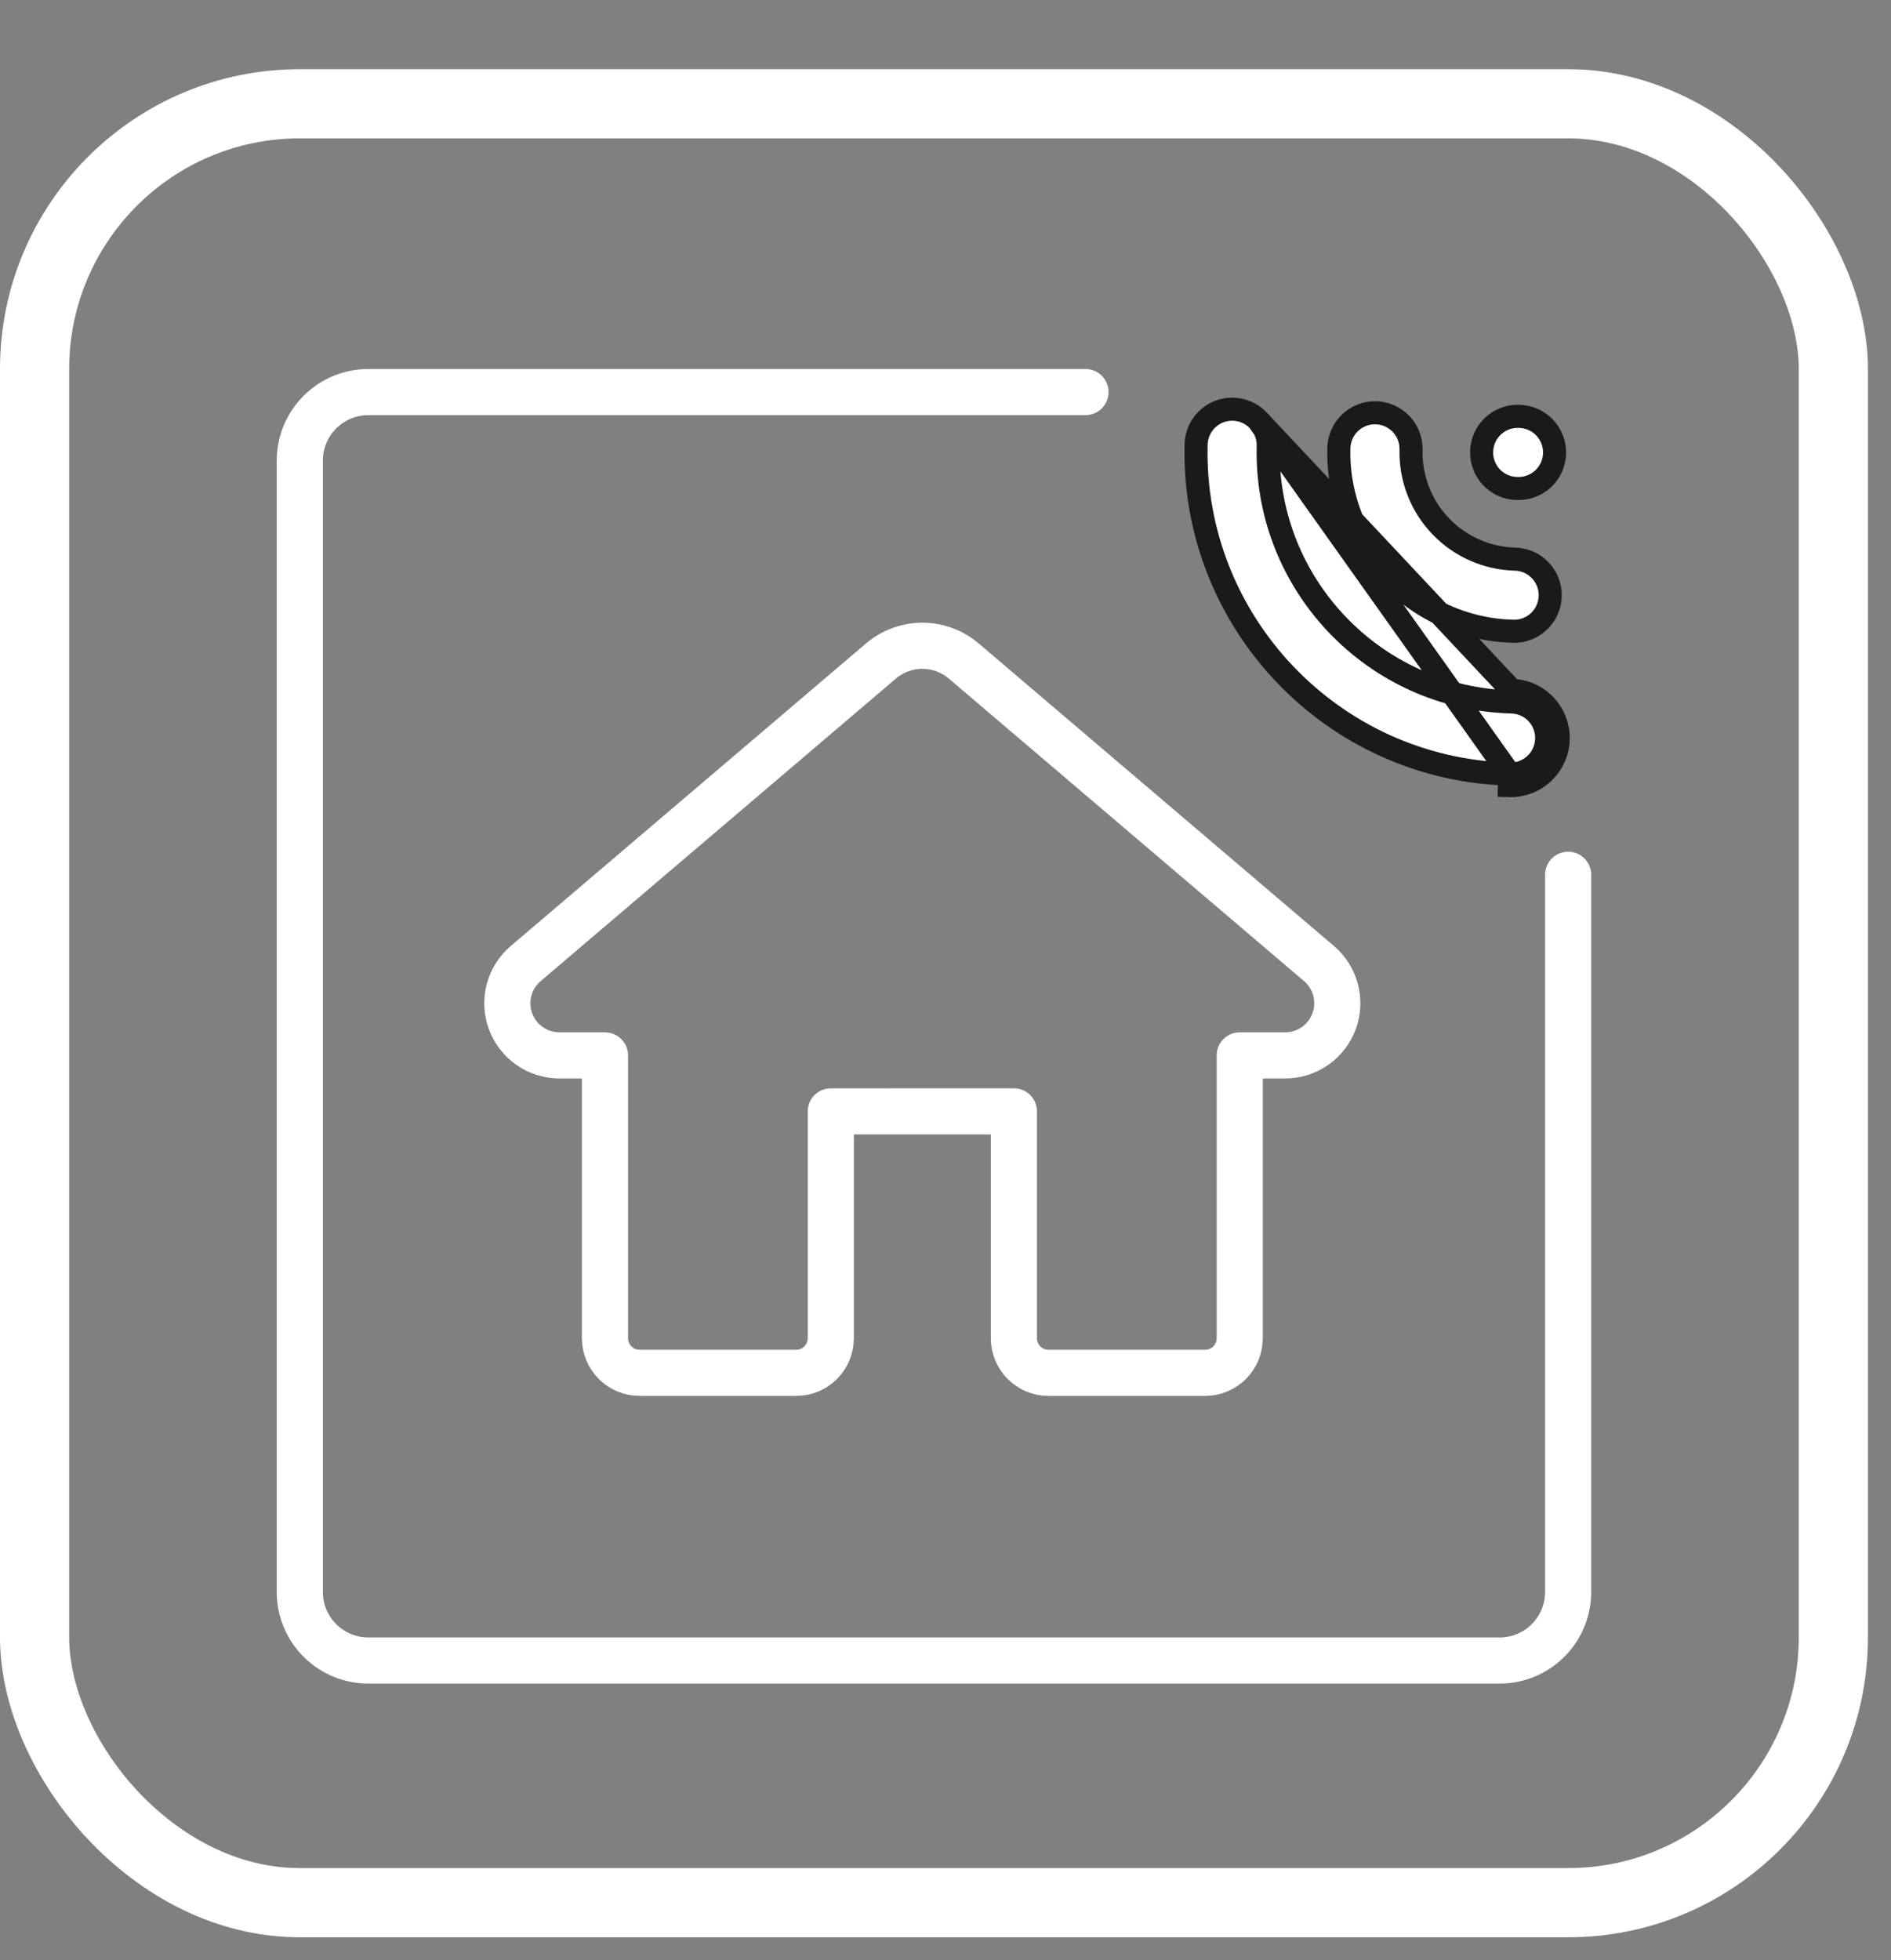 <svg width="82" height="85" viewBox="0 0 82 85" fill="none" xmlns="http://www.w3.org/2000/svg">
<rect x="0" y="0" width="82" height="85" fill="#808080" stroke="none"/>
<rect x="1.5" y="4.5" width="78" height="78" rx="11.5" stroke="white" stroke-width="3"/>
<path d="M43.965 48.188V58.023C43.965 58.221 44.003 58.416 44.079 58.598C44.154 58.781 44.265 58.947 44.404 59.086C44.544 59.226 44.709 59.336 44.891 59.412C45.074 59.488 45.269 59.526 45.467 59.526H52.256C52.453 59.527 52.649 59.488 52.831 59.412C53.014 59.337 53.179 59.226 53.319 59.087C53.459 58.947 53.569 58.781 53.645 58.599C53.72 58.416 53.759 58.221 53.759 58.023V45.762H55.729C56.191 45.762 56.643 45.62 57.023 45.355C57.402 45.09 57.691 44.715 57.851 44.281C58.011 43.847 58.033 43.374 57.916 42.926C57.799 42.479 57.547 42.078 57.195 41.778L41.79 28.66C41.29 28.234 40.654 28 39.996 28C39.339 28 38.703 28.234 38.202 28.66L22.798 41.778C22.445 42.078 22.192 42.478 22.074 42.926C21.957 43.374 21.979 43.847 22.139 44.282C22.299 44.717 22.588 45.092 22.968 45.356C23.348 45.621 23.801 45.763 24.264 45.762H26.233V58.025C26.234 58.423 26.392 58.805 26.674 59.087C26.956 59.368 27.338 59.526 27.737 59.526H34.525C34.923 59.526 35.305 59.368 35.587 59.087C35.868 58.805 36.026 58.423 36.026 58.025V48.19L43.965 48.188Z" stroke="white" stroke-width="2" stroke-linecap="round" stroke-linejoin="round"/>
<path d="M47.07 17H15.973C15.184 17 14.428 17.313 13.871 17.871C13.313 18.428 13 19.184 13 19.973V69.027C13 69.816 13.313 70.572 13.871 71.129C14.428 71.687 15.184 72 15.973 72H65.027C65.816 72 66.572 71.687 67.129 71.129C67.687 70.572 68 69.816 68 69.027V37.93" stroke="white" stroke-width="2" stroke-linecap="round" stroke-linejoin="round"/>
<path d="M54.565 18.229L54.564 18.229C54.351 18.004 54.076 17.849 53.774 17.781C53.472 17.713 53.157 17.736 52.868 17.847C52.58 17.959 52.33 18.153 52.152 18.406C51.974 18.659 51.875 18.959 51.867 19.269L51.867 19.269C51.675 26.958 57.776 33.371 65.465 33.564C65.465 33.564 65.465 33.564 65.465 33.564M54.565 18.229L65.556 29.936C66.103 29.949 66.623 30.18 67 30.577C67.378 30.973 67.582 31.504 67.569 32.051C67.555 32.599 67.324 33.118 66.927 33.496C66.531 33.873 66 34.078 65.453 34.064L65.465 33.564M54.565 18.229C54.707 18.378 54.818 18.552 54.891 18.744C54.965 18.935 55 19.14 54.995 19.345L54.995 19.346C54.845 25.312 59.578 30.285 65.543 30.435L65.543 30.435C65.958 30.446 66.352 30.62 66.638 30.921C66.924 31.222 67.079 31.624 67.069 32.039C67.058 32.454 66.883 32.847 66.583 33.133C66.282 33.42 65.88 33.574 65.465 33.564M54.565 18.229L65.465 33.564M65.85 18.054L65.85 18.054L65.859 18.054C66.067 18.056 66.272 18.099 66.463 18.18C66.654 18.262 66.827 18.381 66.972 18.53C67.116 18.68 67.229 18.856 67.305 19.05C67.38 19.243 67.416 19.45 67.411 19.657C67.406 19.865 67.36 20.07 67.275 20.259C67.189 20.449 67.067 20.619 66.916 20.761C66.764 20.903 66.585 21.013 66.391 21.085C66.196 21.158 65.989 21.19 65.781 21.181L65.781 21.181L65.771 21.181C65.566 21.176 65.364 21.131 65.176 21.048C64.988 20.965 64.819 20.845 64.677 20.696C64.536 20.547 64.425 20.372 64.352 20.18C64.278 19.988 64.243 19.784 64.249 19.579L64.249 19.576C64.254 19.371 64.299 19.169 64.382 18.981C64.465 18.793 64.585 18.624 64.733 18.483C64.882 18.341 65.057 18.23 65.249 18.157C65.44 18.083 65.644 18.048 65.85 18.054ZM66.791 24.729L66.792 24.73C67.005 24.954 67.147 25.236 67.2 25.541C67.252 25.846 67.213 26.16 67.088 26.442C66.962 26.725 66.756 26.964 66.495 27.13C66.233 27.295 65.928 27.379 65.619 27.372L65.608 27.82L65.619 27.372C61.344 27.265 57.952 23.699 58.058 19.423C58.069 19.008 58.243 18.614 58.544 18.328C58.845 18.042 59.247 17.887 59.662 17.898C60.077 17.908 60.47 18.083 60.756 18.384C61.042 18.684 61.197 19.086 61.187 19.501L61.187 19.502C61.158 20.729 61.616 21.917 62.462 22.806C63.308 23.695 64.472 24.212 65.698 24.244L65.7 24.244C65.904 24.249 66.106 24.294 66.294 24.378C66.481 24.461 66.65 24.58 66.791 24.729Z" fill="white" stroke="#1A1A19"/>
</svg>
